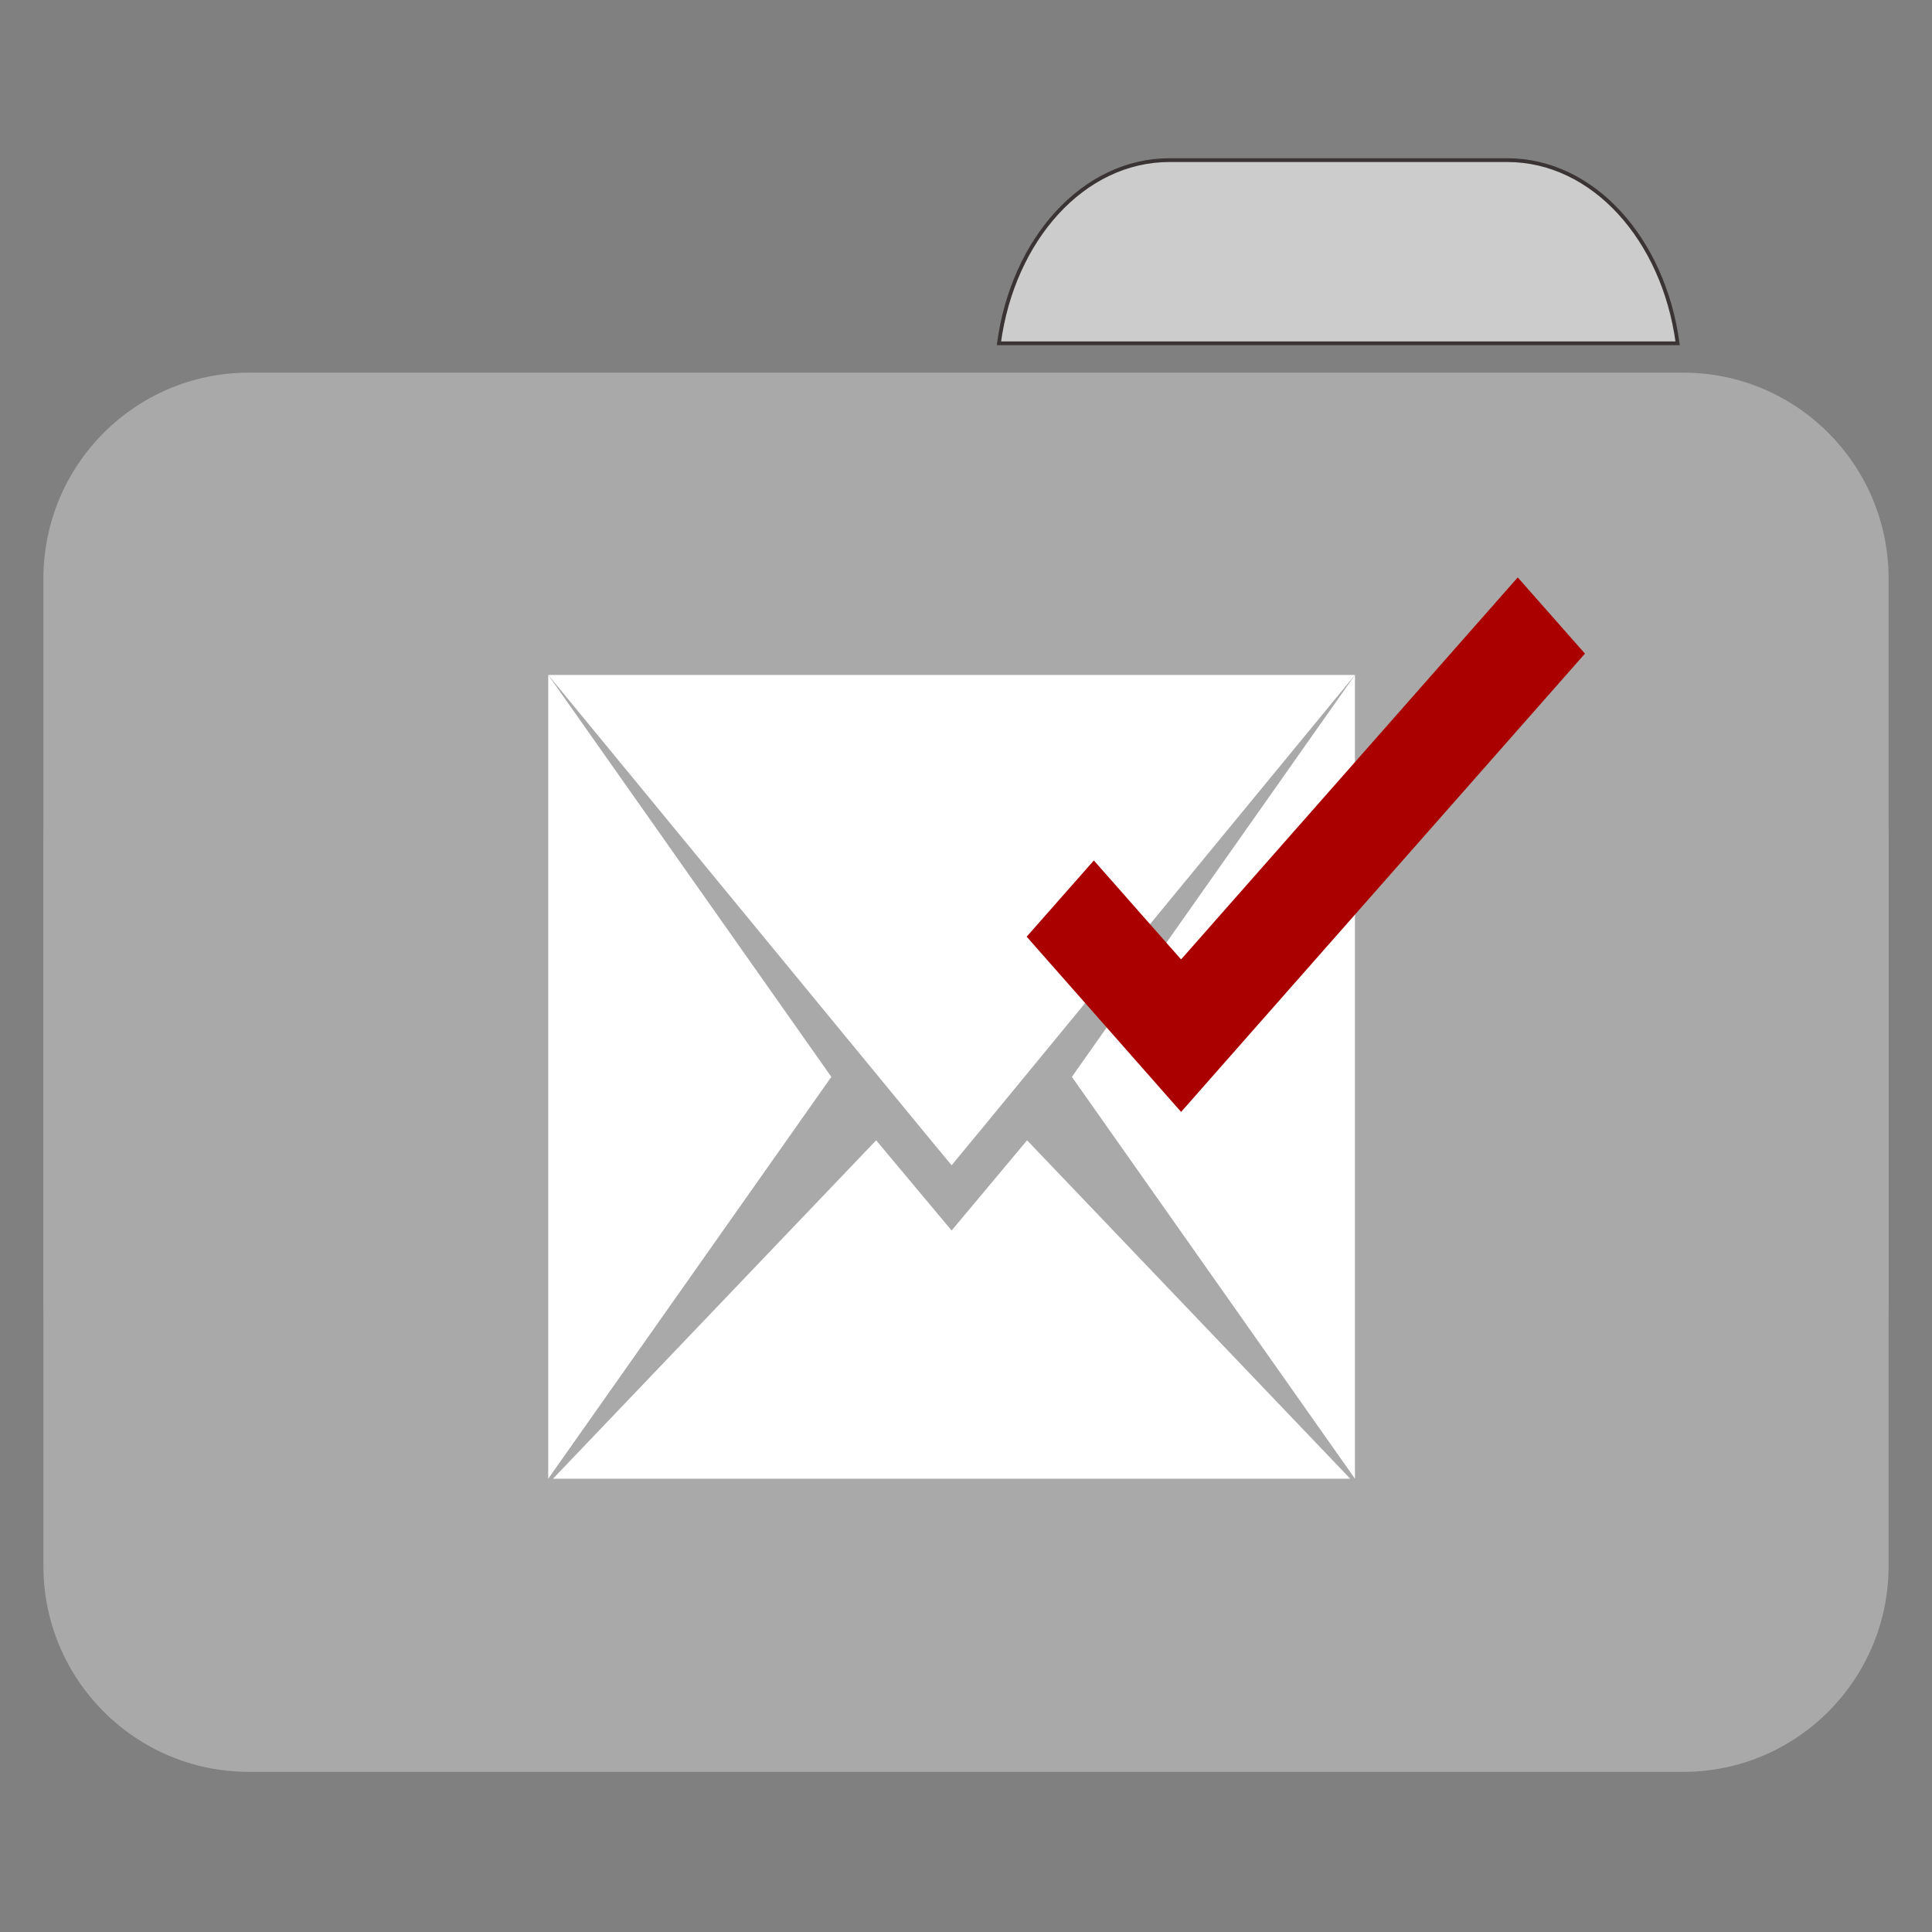 
<svg xmlns="http://www.w3.org/2000/svg" xmlns:xlink="http://www.w3.org/1999/xlink" width="256px" height="256px" viewBox="0 0 256 256" version="1.1">
<rect x="0" y="0" width="256" height="256" fill="#808080" stroke="none"/>
<g id="surface1">
<path style="fill-rule:nonzero;fill:rgb(80%,80%,80%);fill-opacity:1;stroke-width:1;stroke-linecap:butt;stroke-linejoin:miter;stroke:rgb(23.137%,20.392%,20.392%);stroke-opacity:1;stroke-miterlimit:4;" d="M 309.891 42.438 C 287.164 42.438 268.445 63.344 264.727 90.977 L 444.594 90.977 C 440.875 63.344 422.172 42.438 399.453 42.438 Z M 309.891 42.438 " transform="matrix(0.5,0,0,0.5,0,0)"/>
<path style=" stroke:none;fill-rule:nonzero;fill:#A9A9A9;fill-opacity:1;" d="M 32.969 49.379 L 223.031 49.379 C 238.062 49.379 250.25 61.594 250.25 76.664 L 250.25 172.414 C 250.25 187.484 238.062 199.703 223.031 199.703 L 32.969 199.703 C 17.938 199.703 5.75 187.484 5.75 172.414 L 5.75 76.664 C 5.75 61.594 17.938 49.379 32.969 49.379 Z M 32.969 49.379 "/>
<path style=" stroke:none;fill-rule:nonzero;fill:#A9A9A9;fill-opacity:1;" d="M 32.969 84.453 L 223.031 84.453 C 238.062 84.453 250.25 96.672 250.25 111.742 L 250.25 207.492 C 250.25 222.562 238.062 234.781 223.031 234.781 L 32.969 234.781 C 17.938 234.781 5.75 222.562 5.75 207.492 L 5.75 111.742 C 5.75 96.672 17.938 84.453 32.969 84.453 Z M 32.969 84.453 "/>
<path style=" stroke:none;fill-rule:evenodd;fill:rgb(100%,100%,100%);fill-opacity:1;" d="M 72.645 89.438 L 72.645 195.938 L 110.156 142.691 Z M 72.645 89.438 "/>
<path style=" stroke:none;fill-rule:evenodd;fill:rgb(100%,100%,100%);fill-opacity:1;" d="M 72.645 89.438 L 122.277 149.789 L 126.094 154.402 L 129.906 149.789 L 179.539 89.438 Z M 72.645 89.438 "/>
<path style=" stroke:none;fill-rule:evenodd;fill:rgb(100%,100%,100%);fill-opacity:1;" d="M 179.539 89.438 L 142.031 142.691 L 179.539 195.938 Z M 179.539 89.438 "/>
<path style=" stroke:none;fill-rule:evenodd;fill:rgb(100%,100%,100%);fill-opacity:1;" d="M 116.094 151.098 L 73.273 195.938 L 178.914 195.938 L 136.094 151.098 L 126.094 163.051 Z M 116.094 151.098 "/>
<path style=" stroke:none;fill-rule:evenodd;fill:rgb(66.667%,0%,0%);fill-opacity:1;" d="M 201.109 76.508 L 156.5 127.129 L 144.941 114.016 L 136.039 124.117 L 147.598 137.23 L 155.469 146.164 L 156.5 147.336 L 210.016 86.609 Z M 201.109 76.508 "/>
</g>
</svg>
